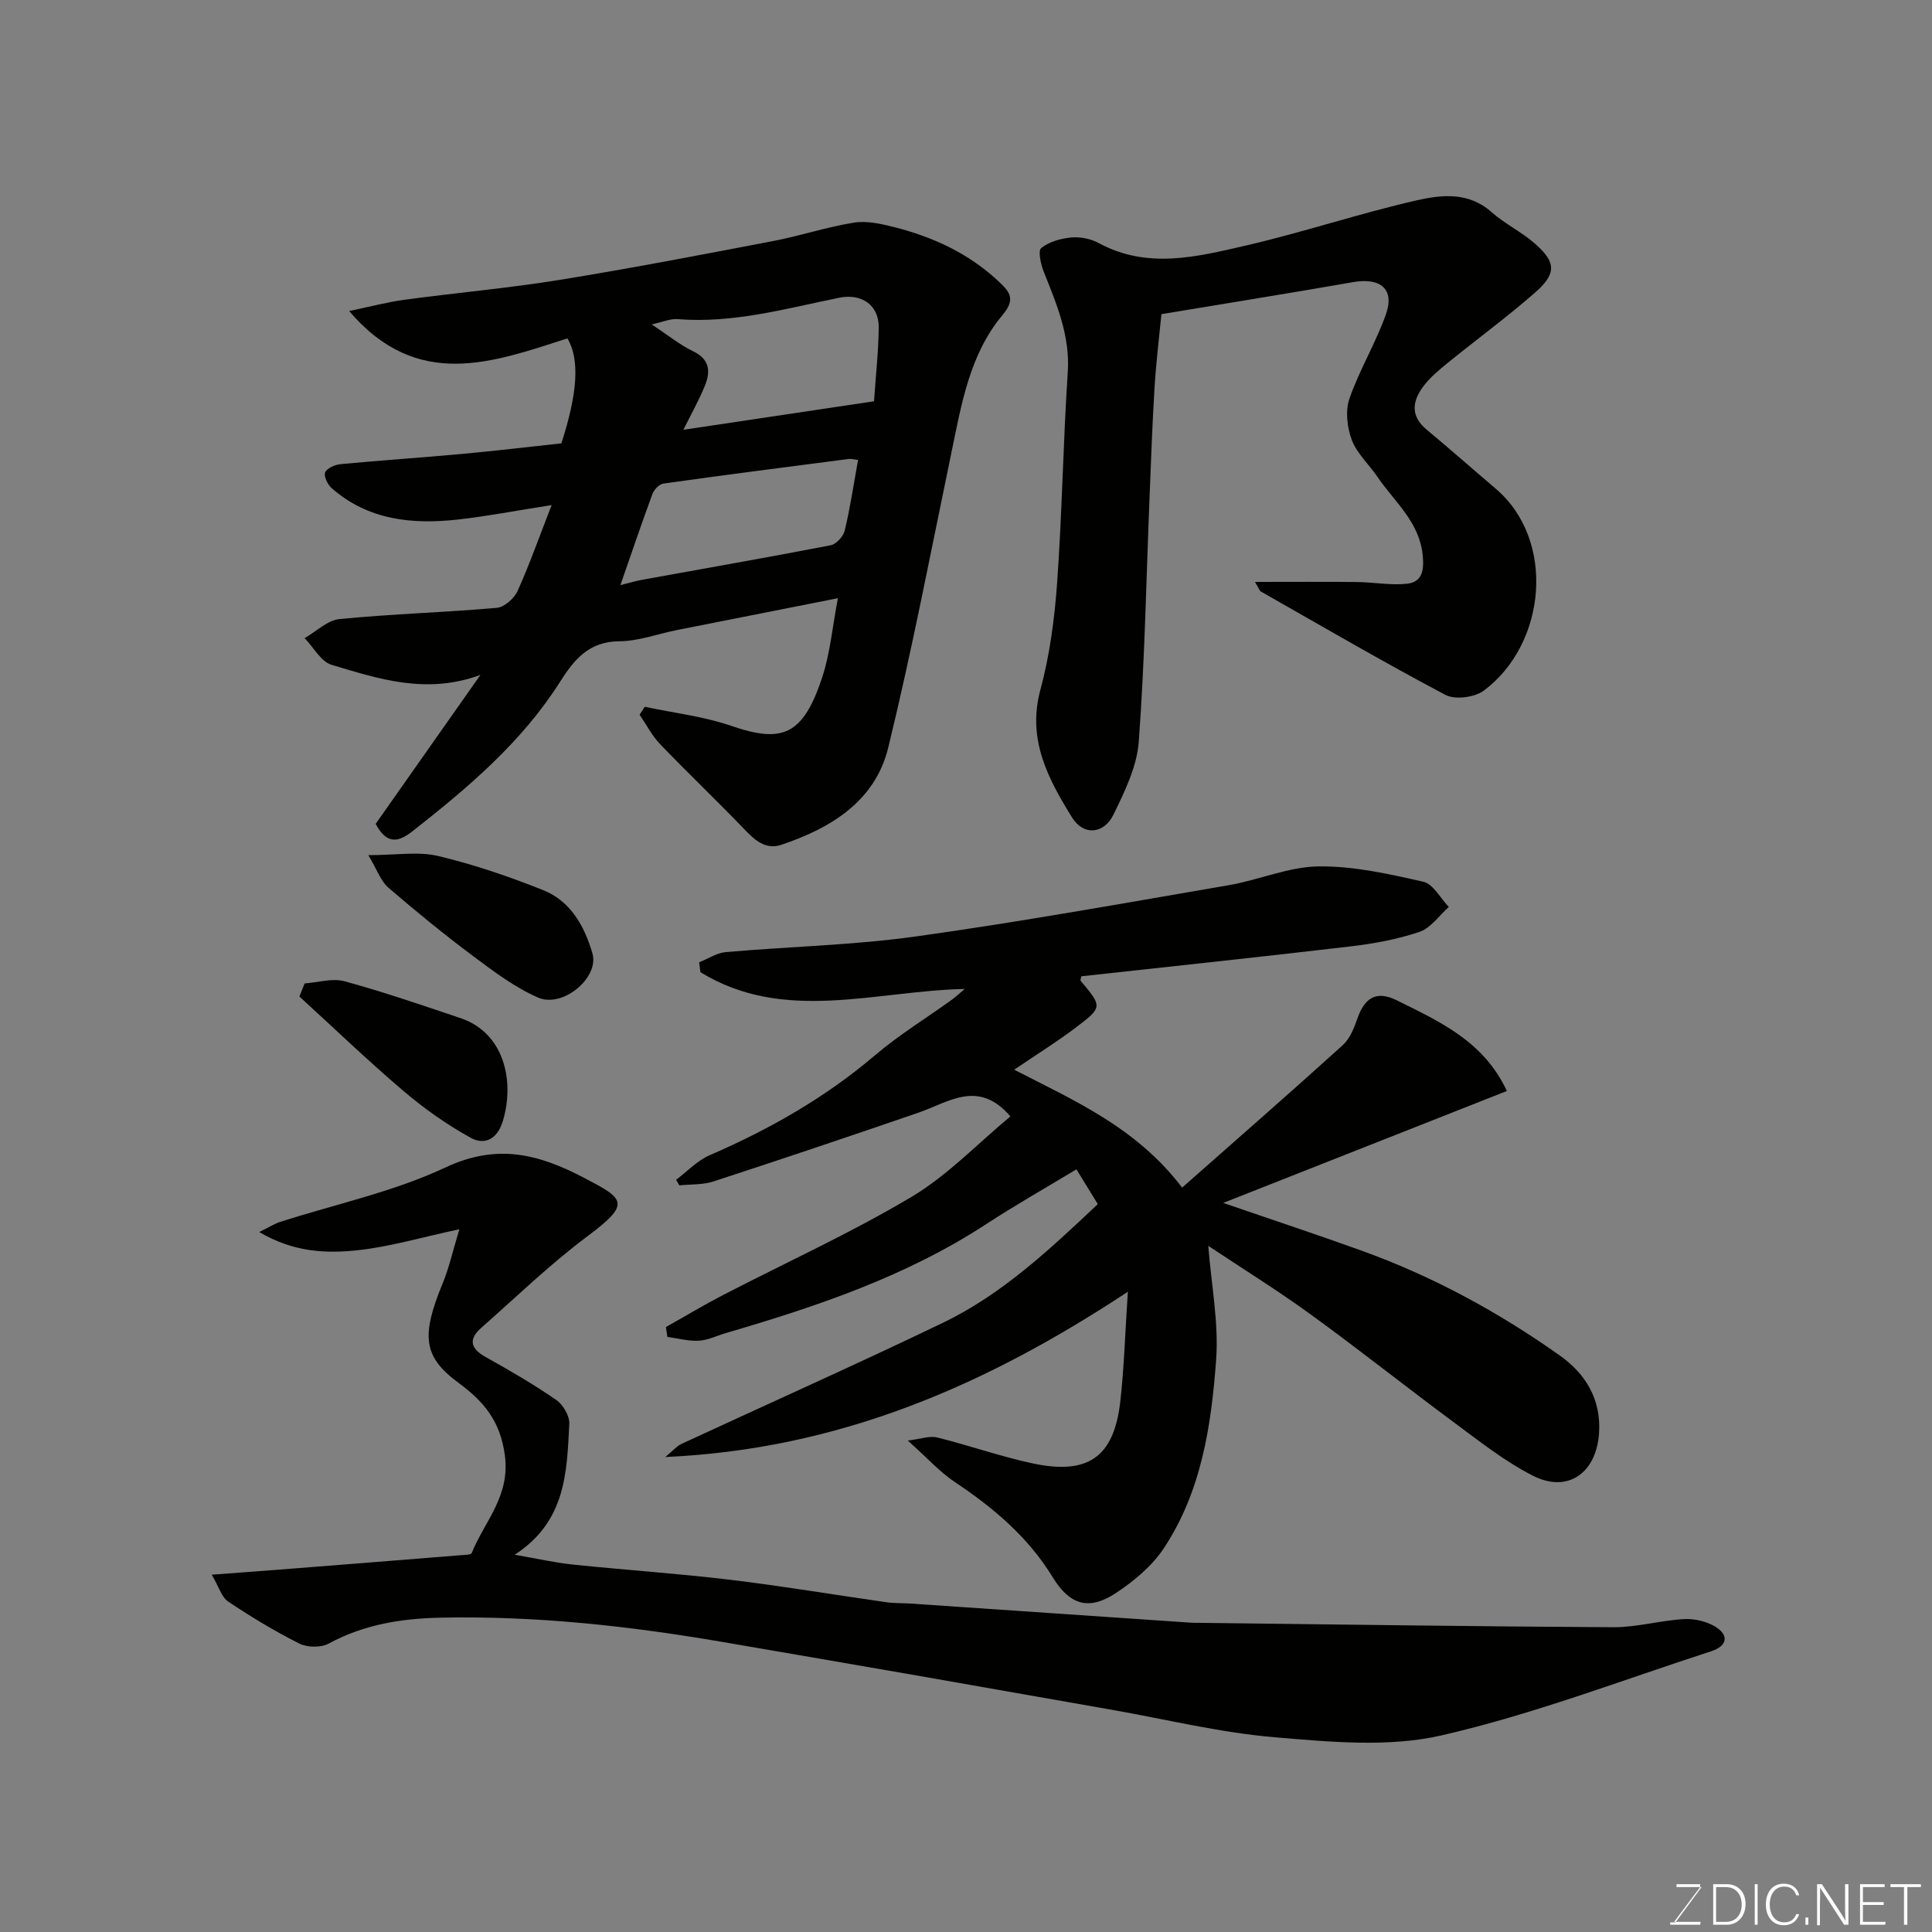 <svg enable-background="new 0 0 400 400" viewBox="0 0 400 400" xmlns="http://www.w3.org/2000/svg"><rect x="0" y="0" width="400" height="400" fill="#808080" stroke="none"/><path d="m311.98 225.88c-19.37 7.65-38.47 15.18-58.72 23.17 10.39 3.58 19.61 6.62 28.74 9.92 14.68 5.3 28.31 12.71 40.99 21.71 5.2 3.69 8.53 8.93 8.08 16-.53 8.22-6.41 12.55-13.7 8.85-5.76-2.93-10.96-7.05-16.2-10.93-9.99-7.39-19.73-15.15-29.79-22.45-6.97-5.06-14.32-9.62-21.22-14.21.63 8.1 2.18 15.89 1.63 23.54-.99 13.65-3.05 27.36-10.87 39.12-2.45 3.69-6.21 6.8-9.96 9.27-5.45 3.58-9.45 2.5-12.99-3.29-5.11-8.36-12.26-14.39-20.27-19.73-3.11-2.07-5.68-4.96-9.75-8.6 2.7-.32 4.52-1.02 6.07-.64 6.61 1.64 13.08 3.93 19.73 5.36 11.5 2.48 16.86-1.29 18.18-12.69.81-7.04 1-14.16 1.58-22.84-29.41 19.42-59.8 32.62-95.77 34.22 1.73-1.43 2.41-2.27 3.28-2.68 18.06-8.37 36.26-16.48 54.2-25.11 12.26-5.9 22.1-15.18 32.07-24.57-1.49-2.43-2.84-4.63-4.43-7.2-6.31 3.81-12.61 7.38-18.66 11.33-16.59 10.84-35.09 17.06-53.9 22.56-1.87.55-3.72 1.48-5.61 1.59-2.15.12-4.34-.5-6.52-.79-.1-.68-.2-1.36-.3-2.04 3.94-2.21 7.81-4.54 11.82-6.62 13.01-6.74 26.41-12.82 38.98-20.3 7.53-4.48 13.78-11.1 20.52-16.69-6.63-7.74-12.76-2.94-18.99-.79-14.13 4.86-28.29 9.62-42.5 14.26-2.2.72-4.7.56-7.05.81-.22-.39-.45-.78-.67-1.16 2.31-1.73 4.39-3.98 6.96-5.09 12.37-5.35 23.92-11.92 34.24-20.7 4.95-4.22 10.57-7.65 15.87-11.47.91-.66 1.73-1.45 2.68-2.25-18.57.4-37.38 7.16-54.72-3.47-.09-.68-.17-1.36-.26-2.04 1.84-.73 3.64-1.96 5.53-2.12 13.12-1.15 26.35-1.42 39.37-3.24 21.65-3.02 43.19-6.91 64.74-10.61 6.25-1.07 12.38-3.81 18.59-3.89 7.23-.1 14.56 1.56 21.69 3.17 2.05.46 3.54 3.41 5.29 5.22-2 1.78-3.73 4.37-6.06 5.16-4.58 1.55-9.46 2.44-14.28 3.01-18.57 2.19-37.17 4.15-55.74 6.19-.06.37-.26.8-.13.95 4.47 5.33 4.56 5.44-1 9.65-4.01 3.04-8.31 5.7-12.77 8.74 12.5 6.44 25.26 11.94 34.77 24.41 11.3-9.98 22.36-19.63 33.24-29.48 1.46-1.32 2.34-3.5 3.02-5.45 1.49-4.32 3.88-6.01 8.3-3.79 8.81 4.38 17.89 8.44 22.67 18.72z" fill="#010100"/><path d="m114.21 104.57c-7.56 1.19-13.43 2.32-19.36 2.99-9.47 1.06-18.59.15-26.17-6.48-.85-.74-1.7-2.52-1.36-3.29.39-.89 2.07-1.59 3.25-1.7 8.35-.79 16.72-1.34 25.08-2.11 6.86-.63 13.71-1.45 20.58-2.19 3.38-10.45 3.81-17.37 1.26-21.73-15.44 4.94-31.06 10.92-45.2-5.66 4.24-.88 7.83-1.85 11.47-2.34 10.71-1.45 21.49-2.39 32.15-4.12 14.81-2.4 29.54-5.24 44.28-8.06 5.58-1.07 11.03-2.9 16.64-3.79 2.65-.42 5.6.25 8.29.93 8.18 2.07 15.68 5.56 21.88 11.47 2.21 2.1 3.2 3.58.56 6.74-6.81 8.12-8.49 18.42-10.58 28.48-4.24 20.39-8.14 40.86-13.08 61.08-2.71 11.09-11.85 16.67-22.15 20.12-3.26 1.09-5.5-.99-7.69-3.27-5.7-5.94-11.67-11.61-17.37-17.55-1.7-1.77-2.86-4.06-4.27-6.11.36-.55.71-1.1 1.07-1.65 5.99 1.28 12.19 1.98 17.94 3.96 10.6 3.66 14.86 1.9 18.81-10.09 1.65-5.01 2.1-10.41 3.24-16.35-11.75 2.32-22.54 4.45-33.34 6.6-3.99.79-7.96 2.3-11.95 2.32-6.24.04-9.33 3.8-12.2 8.33-7.94 12.55-19.07 21.96-30.58 30.99-2.69 2.11-5.24 3.03-7.63-1.52 6.87-9.78 13.99-19.89 21.69-30.84-11.23 4.13-21.07.82-30.8-2.08-2.22-.66-3.75-3.62-5.6-5.53 2.4-1.37 4.71-3.7 7.22-3.95 10.82-1.06 21.72-1.37 32.56-2.32 1.56-.14 3.6-1.94 4.3-3.48 2.44-5.38 4.4-10.99 7.06-17.8zm66.75-21.49c.37-5.52.93-10.41.97-15.31.04-4.63-3.57-7.06-8.16-6.13-11.05 2.24-21.98 5.36-33.47 4.43-1.52-.12-3.12.61-5.37 1.09 3.4 2.25 5.83 4.25 8.58 5.57 3.52 1.69 3.6 4.27 2.41 7.18-1.24 3.02-2.86 5.89-4.43 9.07 13.33-1.99 26.31-3.93 39.47-5.9zm-3.31 12.15c-.92-.11-1.43-.27-1.9-.21-12.81 1.66-25.62 3.3-38.41 5.1-.85.12-1.93 1.25-2.26 2.15-2.26 6.13-4.35 12.31-6.63 18.87 1.81-.45 3.19-.87 4.6-1.12 12.98-2.36 25.98-4.62 38.94-7.13 1.15-.22 2.61-1.83 2.9-3.04 1.14-4.74 1.85-9.59 2.76-14.62z" fill="#010100"/><path d="m43.84 326.02c5.53-.41 9.59-.7 13.64-1.02 12.63-.99 25.25-1.99 37.88-3.01.8-.06 2.15-.06 2.31-.46 2.65-6.58 8.01-11.75 6.85-20.27-.98-7.2-4.43-11.14-9.63-14.99-7.29-5.38-7.73-9.68-3.22-20.62 1.28-3.1 2.01-6.42 3.44-11.15-7.99 1.71-14.47 3.65-21.08 4.35-6.5.69-13.19.45-20.36-3.77 2.22-1.09 3.23-1.75 4.34-2.1 11.45-3.68 23.43-6.21 34.22-11.27 10.62-4.98 19.16-2.84 28.62 2.11 8.38 4.38 9.97 5.27.82 12.1-7.76 5.79-14.77 12.59-22.05 19.01-2.69 2.37-2.2 4.29.95 6.04 4.97 2.77 9.91 5.64 14.59 8.87 1.42.98 2.79 3.32 2.71 4.95-.52 9.94-.64 20.19-11.31 27.1 4.62.8 8.33 1.65 12.09 2.04 10.79 1.12 21.62 1.84 32.38 3.13 10.87 1.3 21.68 3.13 32.52 4.67 1.63.23 3.31.16 4.96.27 19.4 1.32 38.81 2.65 58.21 3.97.5.03 1 .02 1.5.02 28.6.33 57.2.76 85.8.91 4.86.02 9.71-1.4 14.59-1.68 2.14-.13 4.64.44 6.47 1.53 2.97 1.78 2.57 4.04-.81 5.13-18.56 6.02-36.89 13.08-55.84 17.42-10.95 2.51-23 1.35-34.43.39-11.34-.95-22.52-3.71-33.77-5.69-13.5-2.37-27-4.76-40.5-7.12-13.34-2.32-26.68-4.62-40.03-6.91-19.35-3.33-38.79-5.46-58.48-5.05-8.17.17-15.89 1.42-23.18 5.37-1.59.86-4.4.82-6.05 0-5.09-2.55-9.99-5.52-14.73-8.69-1.38-.9-1.92-3.03-3.42-5.58z" fill="#010100"/><path d="m259.83 120.48c7.47 0 14.3-.05 21.13.02 3.46.04 6.97.73 10.38.35 3.15-.35 3.52-2.83 3.22-5.88-.68-6.94-5.86-11.07-9.37-16.24-1.74-2.57-4.23-4.8-5.3-7.6-.98-2.59-1.39-6.04-.51-8.58 2.07-5.97 5.44-11.49 7.55-17.45 1.87-5.25-1.09-7.69-6.84-6.68-13.04 2.28-26.11 4.37-39.63 6.62-.43 4.45-1.09 9.79-1.42 15.16-.47 7.59-.73 15.19-1.04 22.79-.68 16.86-.98 33.75-2.23 50.57-.38 5.15-2.91 10.32-5.24 15.1-1.97 4.03-6.2 4.42-8.56.61-4.93-7.97-9.35-16.12-6.58-26.41 1.95-7.2 2.94-14.76 3.48-22.22 1.03-14.5 1.24-29.06 2.2-43.57.5-7.58-2.3-14.08-4.96-20.78-.62-1.55-1.25-4.36-.54-4.93 1.63-1.31 4.05-1.99 6.21-2.19 1.86-.17 4.04.25 5.69 1.15 10.1 5.48 20.38 2.84 30.46.52 11.86-2.74 23.46-6.64 35.33-9.35 5.14-1.17 10.77-1.82 15.53 2.41 2.78 2.48 6.3 4.13 9.09 6.61 4.32 3.84 4.39 6.17-.1 10.1-5.78 5.06-12.01 9.62-17.98 14.47-1.8 1.46-3.64 2.98-5.03 4.8-2.33 3.06-2.88 6.19.61 9.08 4.81 3.99 9.49 8.14 14.25 12.18 12.56 10.66 10.55 32.15-2.4 41.83-1.9 1.42-5.95 1.96-7.96.9-12.92-6.82-25.54-14.2-38.25-21.42-.24-.15-.34-.55-1.19-1.97z" fill="#010100"/><path d="m76.26 177.05c5.73 0 10.31-.81 14.47.18 7.39 1.75 14.65 4.25 21.72 7.06 5.7 2.27 8.57 7.48 10.21 13.11 1.45 4.98-6.13 11.39-11.28 9.13-4.82-2.11-9.18-5.41-13.44-8.59-6.03-4.51-11.87-9.28-17.57-14.19-1.53-1.34-2.25-3.59-4.11-6.7z" fill="#010100"/><path d="m63.07 203.61c2.77-.2 5.74-1.14 8.26-.45 8.11 2.22 16.09 4.96 24.06 7.65 8.92 3.01 11.23 12.89 8.73 21.26-1.15 3.83-3.81 5.08-6.68 3.49-4.92-2.71-9.61-6.03-13.9-9.68-7.38-6.28-14.38-13.01-21.55-19.56.36-.9.72-1.8 1.08-2.71z" fill="#010100"/><g fill="#fbfcfa"><path d="m346.9 398 5.4-7.3h-5.2v-.6h4.9v.6l-5.4 7.2h5.5l-.1.6h-6.2v-.5z"/><path d="m354.7 390.1h2.8c2.3 0 3.9 1.6 3.9 4.1s-1.6 4.3-3.9 4.3h-2.8zm.6 7.8h2c2.2 0 3.3-1.6 3.3-3.6 0-1.8-1-3.6-3.3-3.6h-2z"/><path d="m363.9 390.1v8.4h-.6v-8.4z"/><path d="m372.5 396.3c-.4 1.3-1.4 2.3-3.2 2.3-2.4 0-3.7-1.9-3.7-4.3 0-2.3 1.2-4.3 3.7-4.3 1.8 0 2.9 1 3.2 2.4h-.6c-.4-1.1-1.1-1.8-2.5-1.8-2.1 0-3 1.9-3 3.7s.9 3.7 3 3.7c1.4 0 2.1-.7 2.5-1.7z"/><path d="m373.8 398.5v-1.5h.6v1.5z"/><path d="m376.2 398.5v-8.4h1c1.3 2 4.4 6.6 4.9 7.6-.1-1.2-.1-2.4-.1-3.8v-3.8h.7v8.4h-.9c-1.2-1.9-4.4-6.8-5-7.7.1 1.1 0 2.3 0 3.9v3.9h-.6z"/><path d="m390 394.4h-4.3v3.5h4.7l-.1.6h-5.2v-8.4h5.1v.6h-4.5v3.1h4.3z"/><path d="m394.2 390.7h-2.8v-.6h6.3v.6h-2.8v7.8h-.7z"/></g></svg>